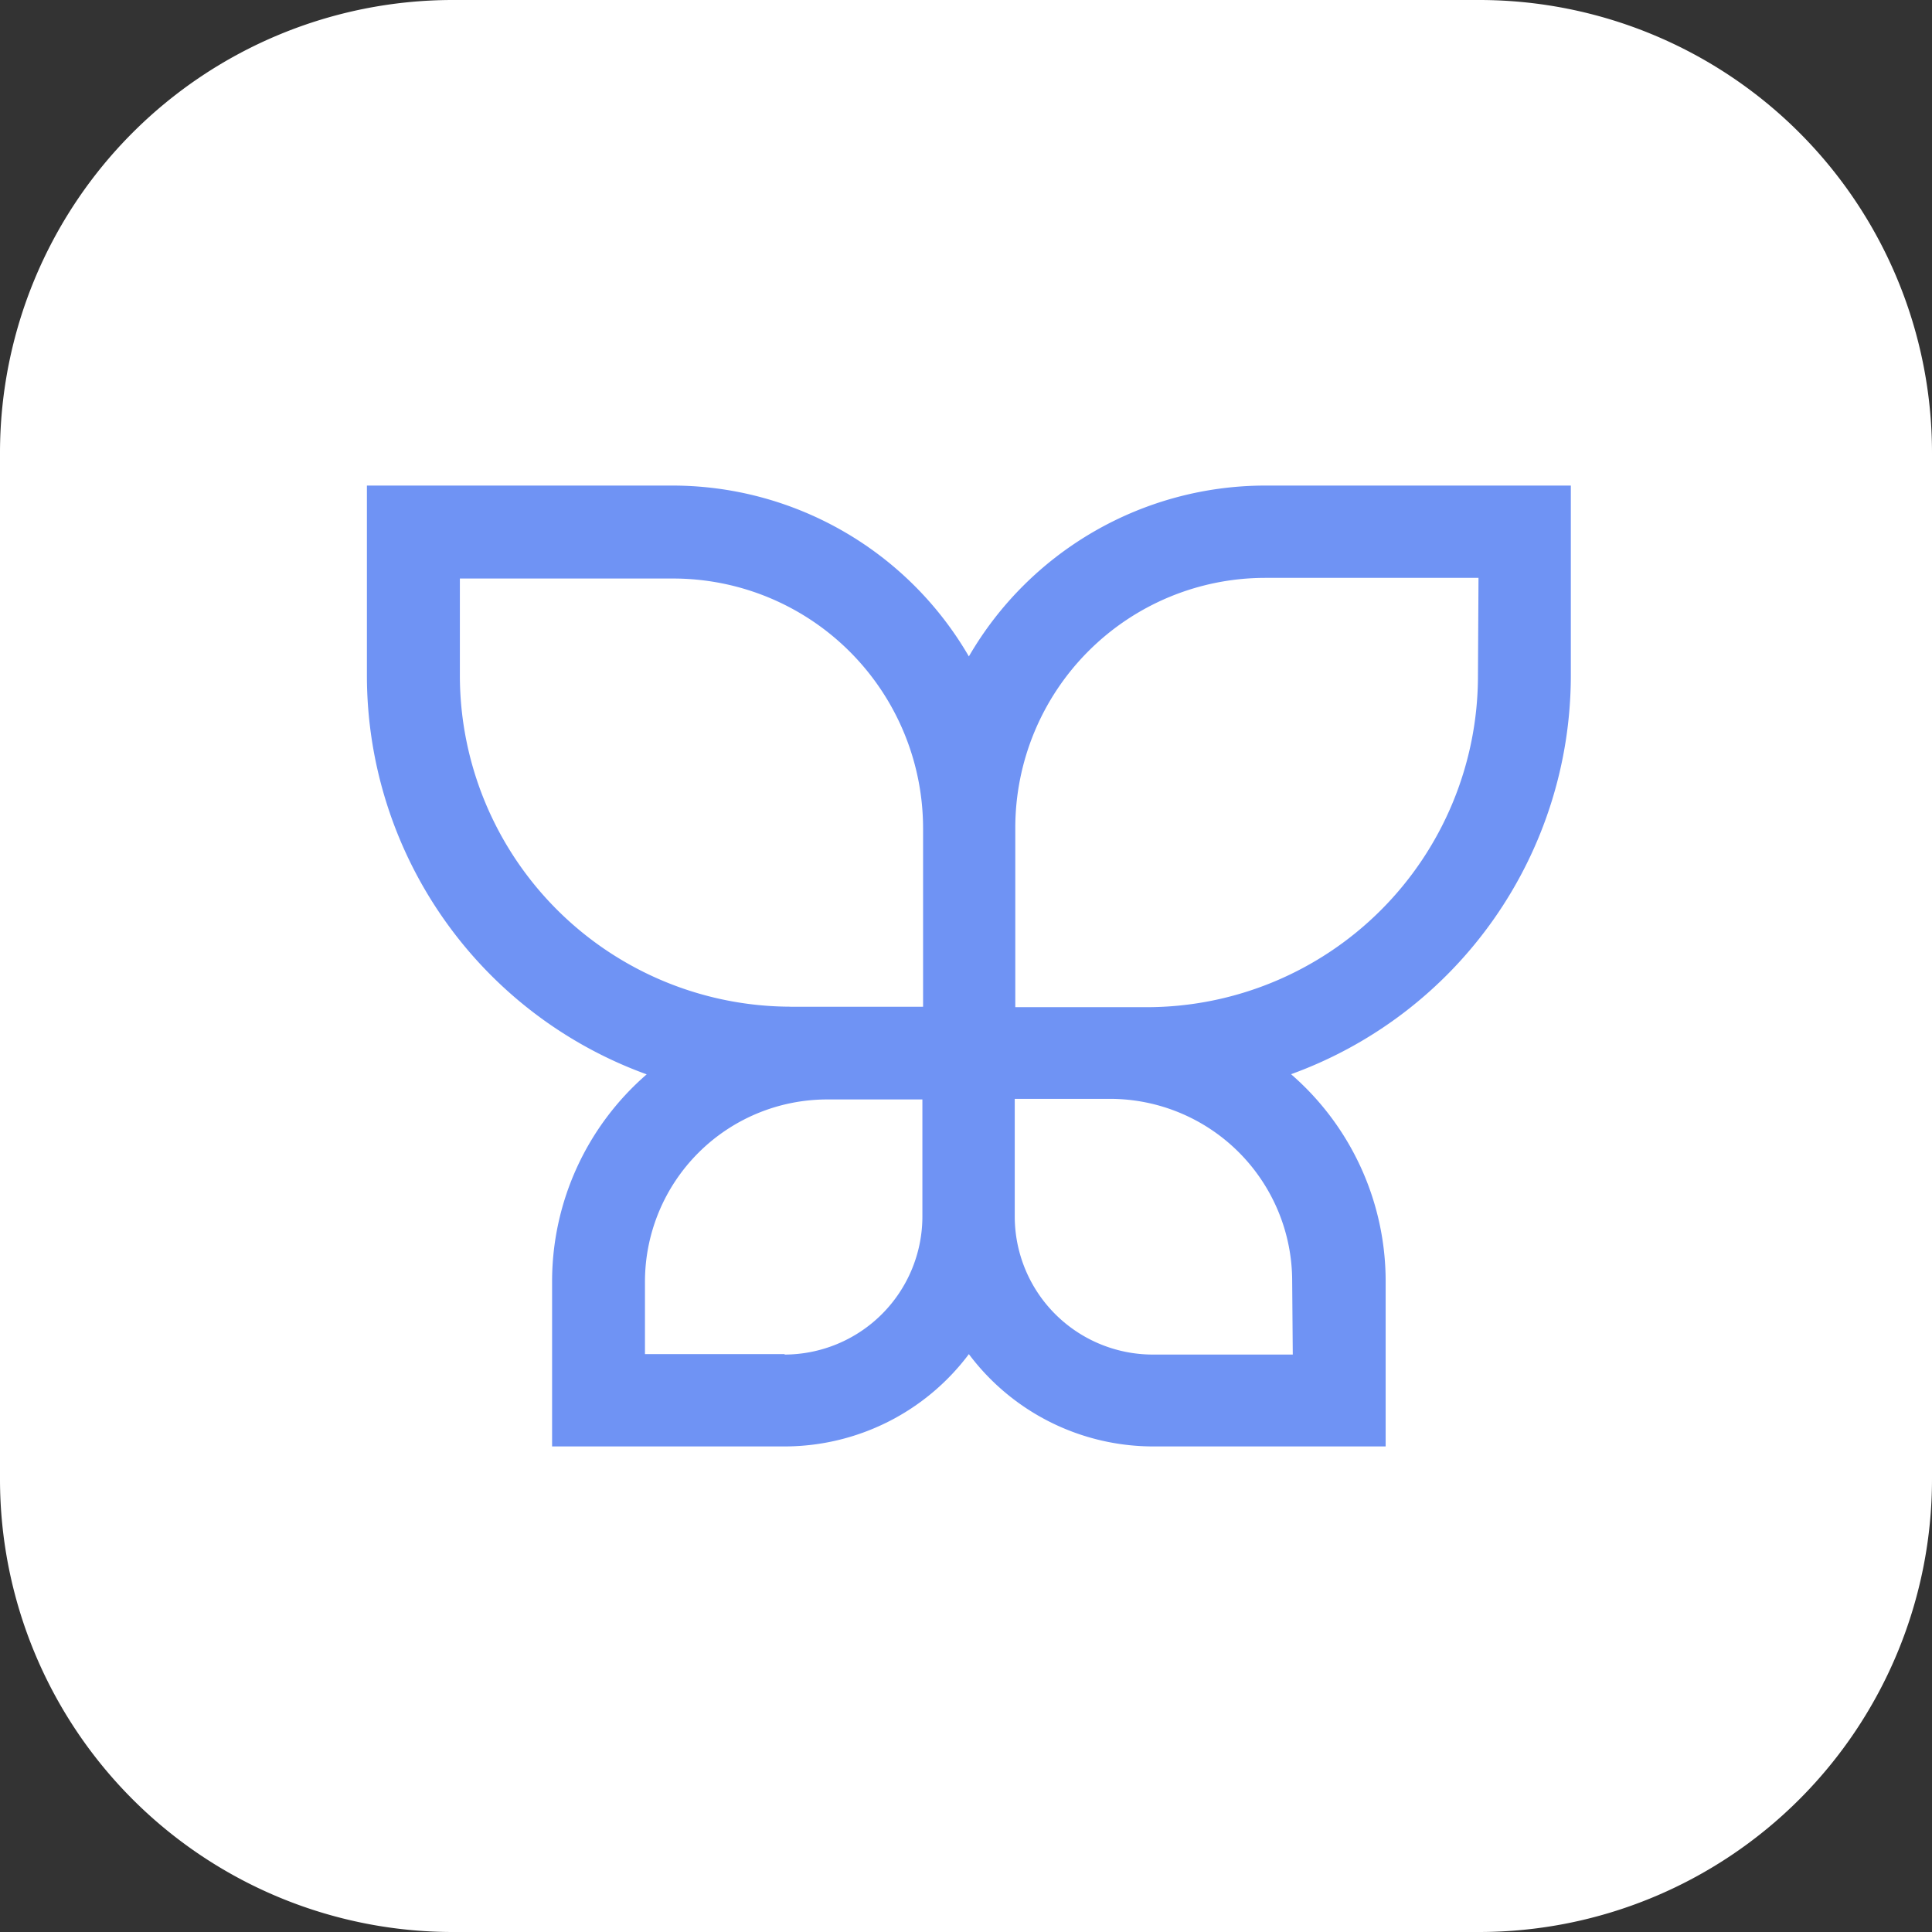 <svg xmlns="http://www.w3.org/2000/svg" width="70.664" height="70.664" viewBox="0 0 70.664 70.664"><rect x="0" y="0" width="70.664" height="70.664" fill="#333333" stroke="none"/><defs><style>.a{fill:#fff;}.b{fill:#6f93f4;}</style></defs><g transform="translate(35.5 35.5)"><g transform="translate(-35.5 -35.5)"><path class="a" d="M54.1,70.664H16.565A16.565,16.565,0,0,1,0,54.1V16.565A16.565,16.565,0,0,1,16.565,0H54.1A16.565,16.565,0,0,1,70.664,16.565V54.1A16.565,16.565,0,0,1,54.1,70.664"/><path class="b" d="M96.858,84.7a12.539,12.539,0,0,0-10.841,6.249A12.539,12.539,0,0,0,75.176,84.7H64v6.962a15.517,15.517,0,0,0,10.233,14.573,10.023,10.023,0,0,0-3.46,7.57v6.039h8.513a8.429,8.429,0,0,0,6.731-3.376,8.429,8.429,0,0,0,6.731,3.376h8.513V113.8a10.023,10.023,0,0,0-3.46-7.57,15.517,15.517,0,0,0,10.233-14.573V84.7ZM79.5,103.76a12.12,12.12,0,0,1-12.1-12.1V88.1h7.8a9.142,9.142,0,0,1,9.142,9.142v6.521H79.475Zm-.21,12.707H74.17V113.8a6.668,6.668,0,0,1,6.647-6.647h3.5v4.278a5.053,5.053,0,0,1-5.053,5.053m18.6,0H92.748a5.053,5.053,0,0,1-5.053-5.053v-4.3h3.5a6.668,6.668,0,0,1,6.647,6.647Zm6.773-24.806a12.12,12.12,0,0,1-12.1,12.1H87.715V97.218a9.142,9.142,0,0,1,9.142-9.142h7.8Z" transform="translate(-50.58 -66.94)"/></g></g></svg>